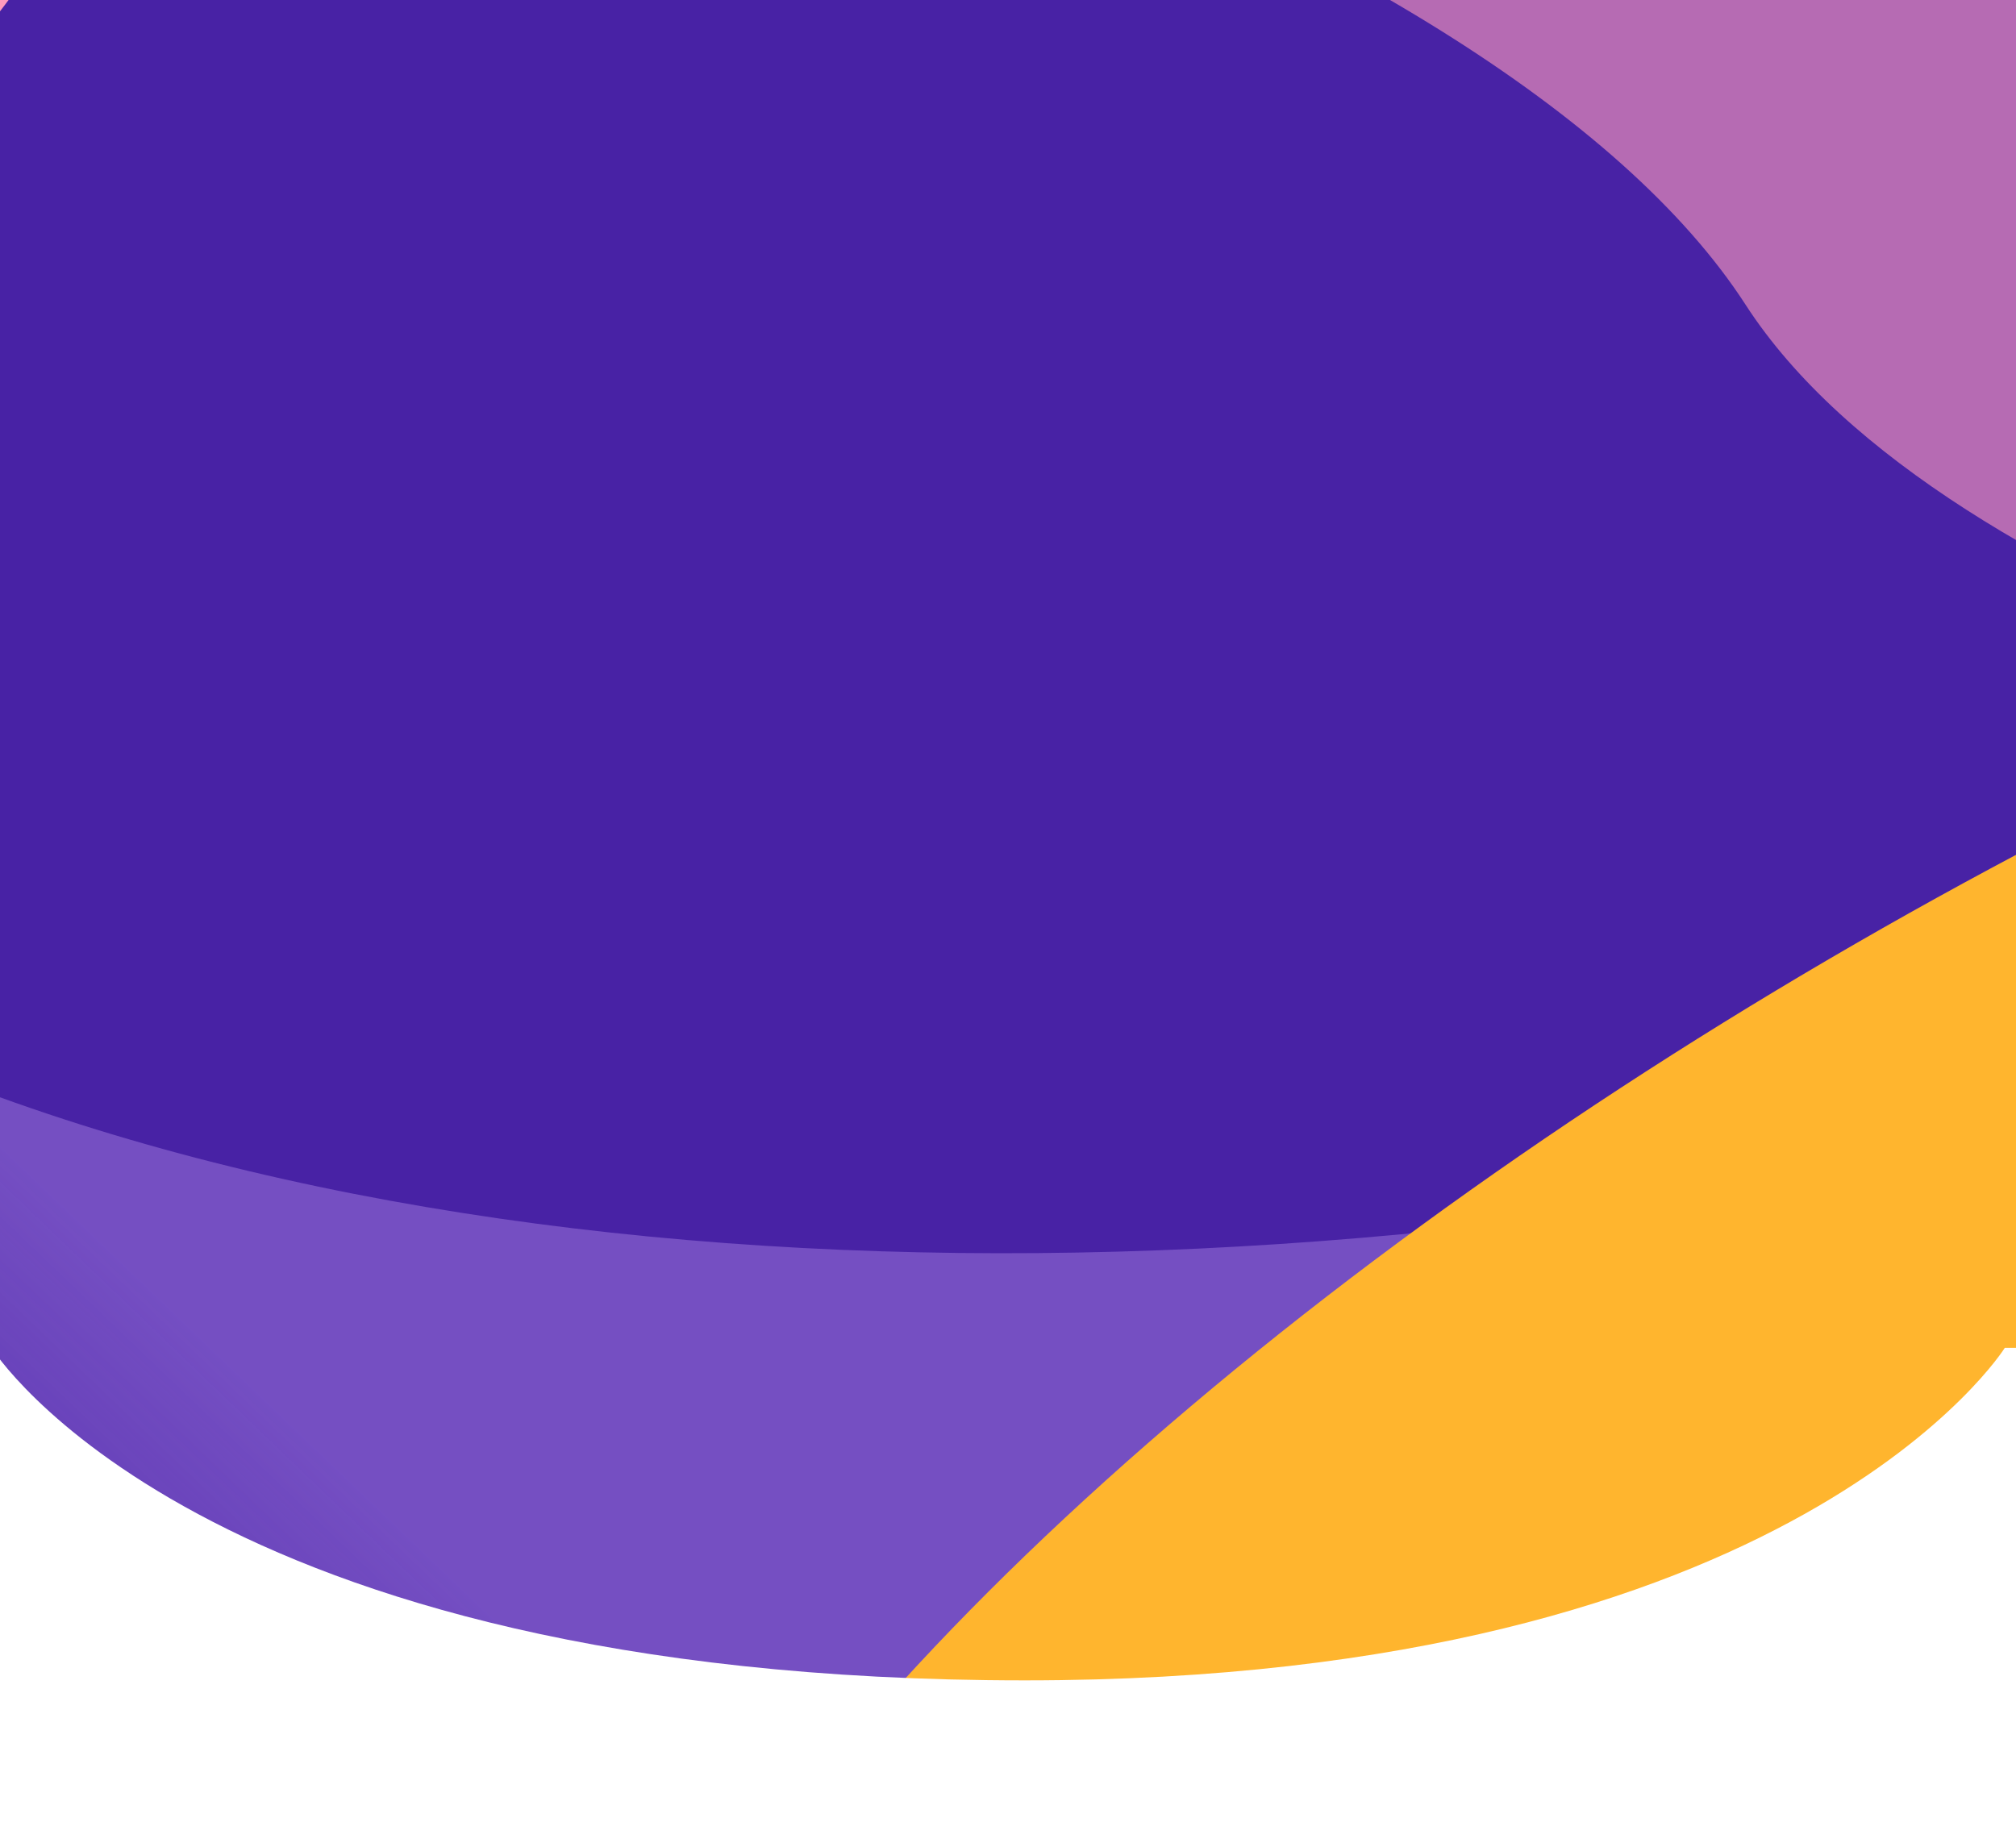 <svg width="1440" height="1302" viewBox="0 0 1440 1302" fill="none" xmlns="http://www.w3.org/2000/svg" preserveAspectRatio='none'>
<g clip-path="url(#clip0_22658_19278)">
<rect width="1440" height="1302" transform="matrix(-1 0 0 1 1440 0)" fill="#4822A5"/>
<g opacity="0.6" filter="url(#filter0_f_22658_19278)">
<path d="M1246.86 217.73C1388.55 436.841 1850.85 559.245 2064.29 593.059V-538H-231.317L-279 -365.552C402.188 -286.935 1069.75 -56.159 1246.86 217.73Z" fill="#FF9BBD"/>
</g>
<g opacity="0.6" filter="url(#filter1_f_22658_19278)">
<path d="M-201 1490.23L-201 691.839C214.439 930.519 881.451 950.955 1496 796.74L1496 1490.23L-201 1490.23Z" fill="url(#paint0_linear_22658_19278)"/>
</g>
<g filter="url(#filter2_f_22658_19278)">
<ellipse cx="1361.15" cy="509.467" rx="1361.15" ry="509.467" transform="matrix(-0.875 0.484 0.472 0.882 2574.02 -17.145)" fill="#FFB52E"/>
</g>
<g filter="url(#filter3_f_22658_19278)">
<path d="M-403.838 -268.043L152.958 -268.043C92.219 -71.069 -110.627 175.014 -403.838 407.078L-403.838 -268.043Z" fill="#FF9BBD"/>
</g>
<g filter="url(#filter4_f_22658_19278)">
<path d="M1432 963H1517V1479H-76V963H-6C-6 963 141.5 1200.57 732 1200.57C1283.5 1200.57 1432 963 1432 963Z" fill="url(#paint1_linear_22658_19278)"/>
</g>
</g>
<defs>
<filter id="filter0_f_22658_19278" x="-589" y="-848" width="2963.29" height="1751.06" filterUnits="userSpaceOnUse" color-interpolation-filters="sRGB">
<feFlood flood-opacity="0" result="BackgroundImageFix"/>
<feBlend mode="normal" in="SourceGraphic" in2="BackgroundImageFix" result="shape"/>
<feGaussianBlur stdDeviation="155" result="effect1_foregroundBlur_22658_19278"/>
</filter>
<filter id="filter1_f_22658_19278" x="-351" y="541.839" width="1997" height="1098.39" filterUnits="userSpaceOnUse" color-interpolation-filters="sRGB">
<feFlood flood-opacity="0" result="BackgroundImageFix"/>
<feBlend mode="normal" in="SourceGraphic" in2="BackgroundImageFix" result="shape"/>
<feGaussianBlur stdDeviation="75" result="effect1_foregroundBlur_22658_19278"/>
</filter>
<filter id="filter2_f_22658_19278" x="-91.469" y="-206.444" width="3429.93" height="2596.06" filterUnits="userSpaceOnUse" color-interpolation-filters="sRGB">
<feFlood flood-opacity="0" result="BackgroundImageFix"/>
<feBlend mode="normal" in="SourceGraphic" in2="BackgroundImageFix" result="shape"/>
<feGaussianBlur stdDeviation="250" result="effect1_foregroundBlur_22658_19278"/>
</filter>
<filter id="filter3_f_22658_19278" x="-903.838" y="-768.042" width="1556.8" height="1675.12" filterUnits="userSpaceOnUse" color-interpolation-filters="sRGB">
<feFlood flood-opacity="0" result="BackgroundImageFix"/>
<feBlend mode="normal" in="SourceGraphic" in2="BackgroundImageFix" result="shape"/>
<feGaussianBlur stdDeviation="250" result="effect1_foregroundBlur_22658_19278"/>
</filter>
<filter id="filter4_f_22658_19278" x="-166" y="873" width="1773" height="696" filterUnits="userSpaceOnUse" color-interpolation-filters="sRGB">
<feFlood flood-opacity="0" result="BackgroundImageFix"/>
<feBlend mode="normal" in="SourceGraphic" in2="BackgroundImageFix" result="shape"/>
<feGaussianBlur stdDeviation="45" result="effect1_foregroundBlur_22658_19278"/>
</filter>
<linearGradient id="paint0_linear_22658_19278" x1="-94.933" y1="726.296" x2="-422.952" y2="1068.45" gradientUnits="userSpaceOnUse">
<stop stop-color="#926CD6"/>
<stop offset="1" stop-color="#926CD6" stop-opacity="0"/>
</linearGradient>
<linearGradient id="paint1_linear_22658_19278" x1="720" y1="1381" x2="720" y2="1171.5" gradientUnits="userSpaceOnUse">
<stop stop-color="white"/>
<stop offset="1" stop-color="white"/>
</linearGradient>
<clipPath id="clip0_22658_19278">
<rect width="1440" height="1302" fill="white"/>
</clipPath>
</defs>
</svg>

